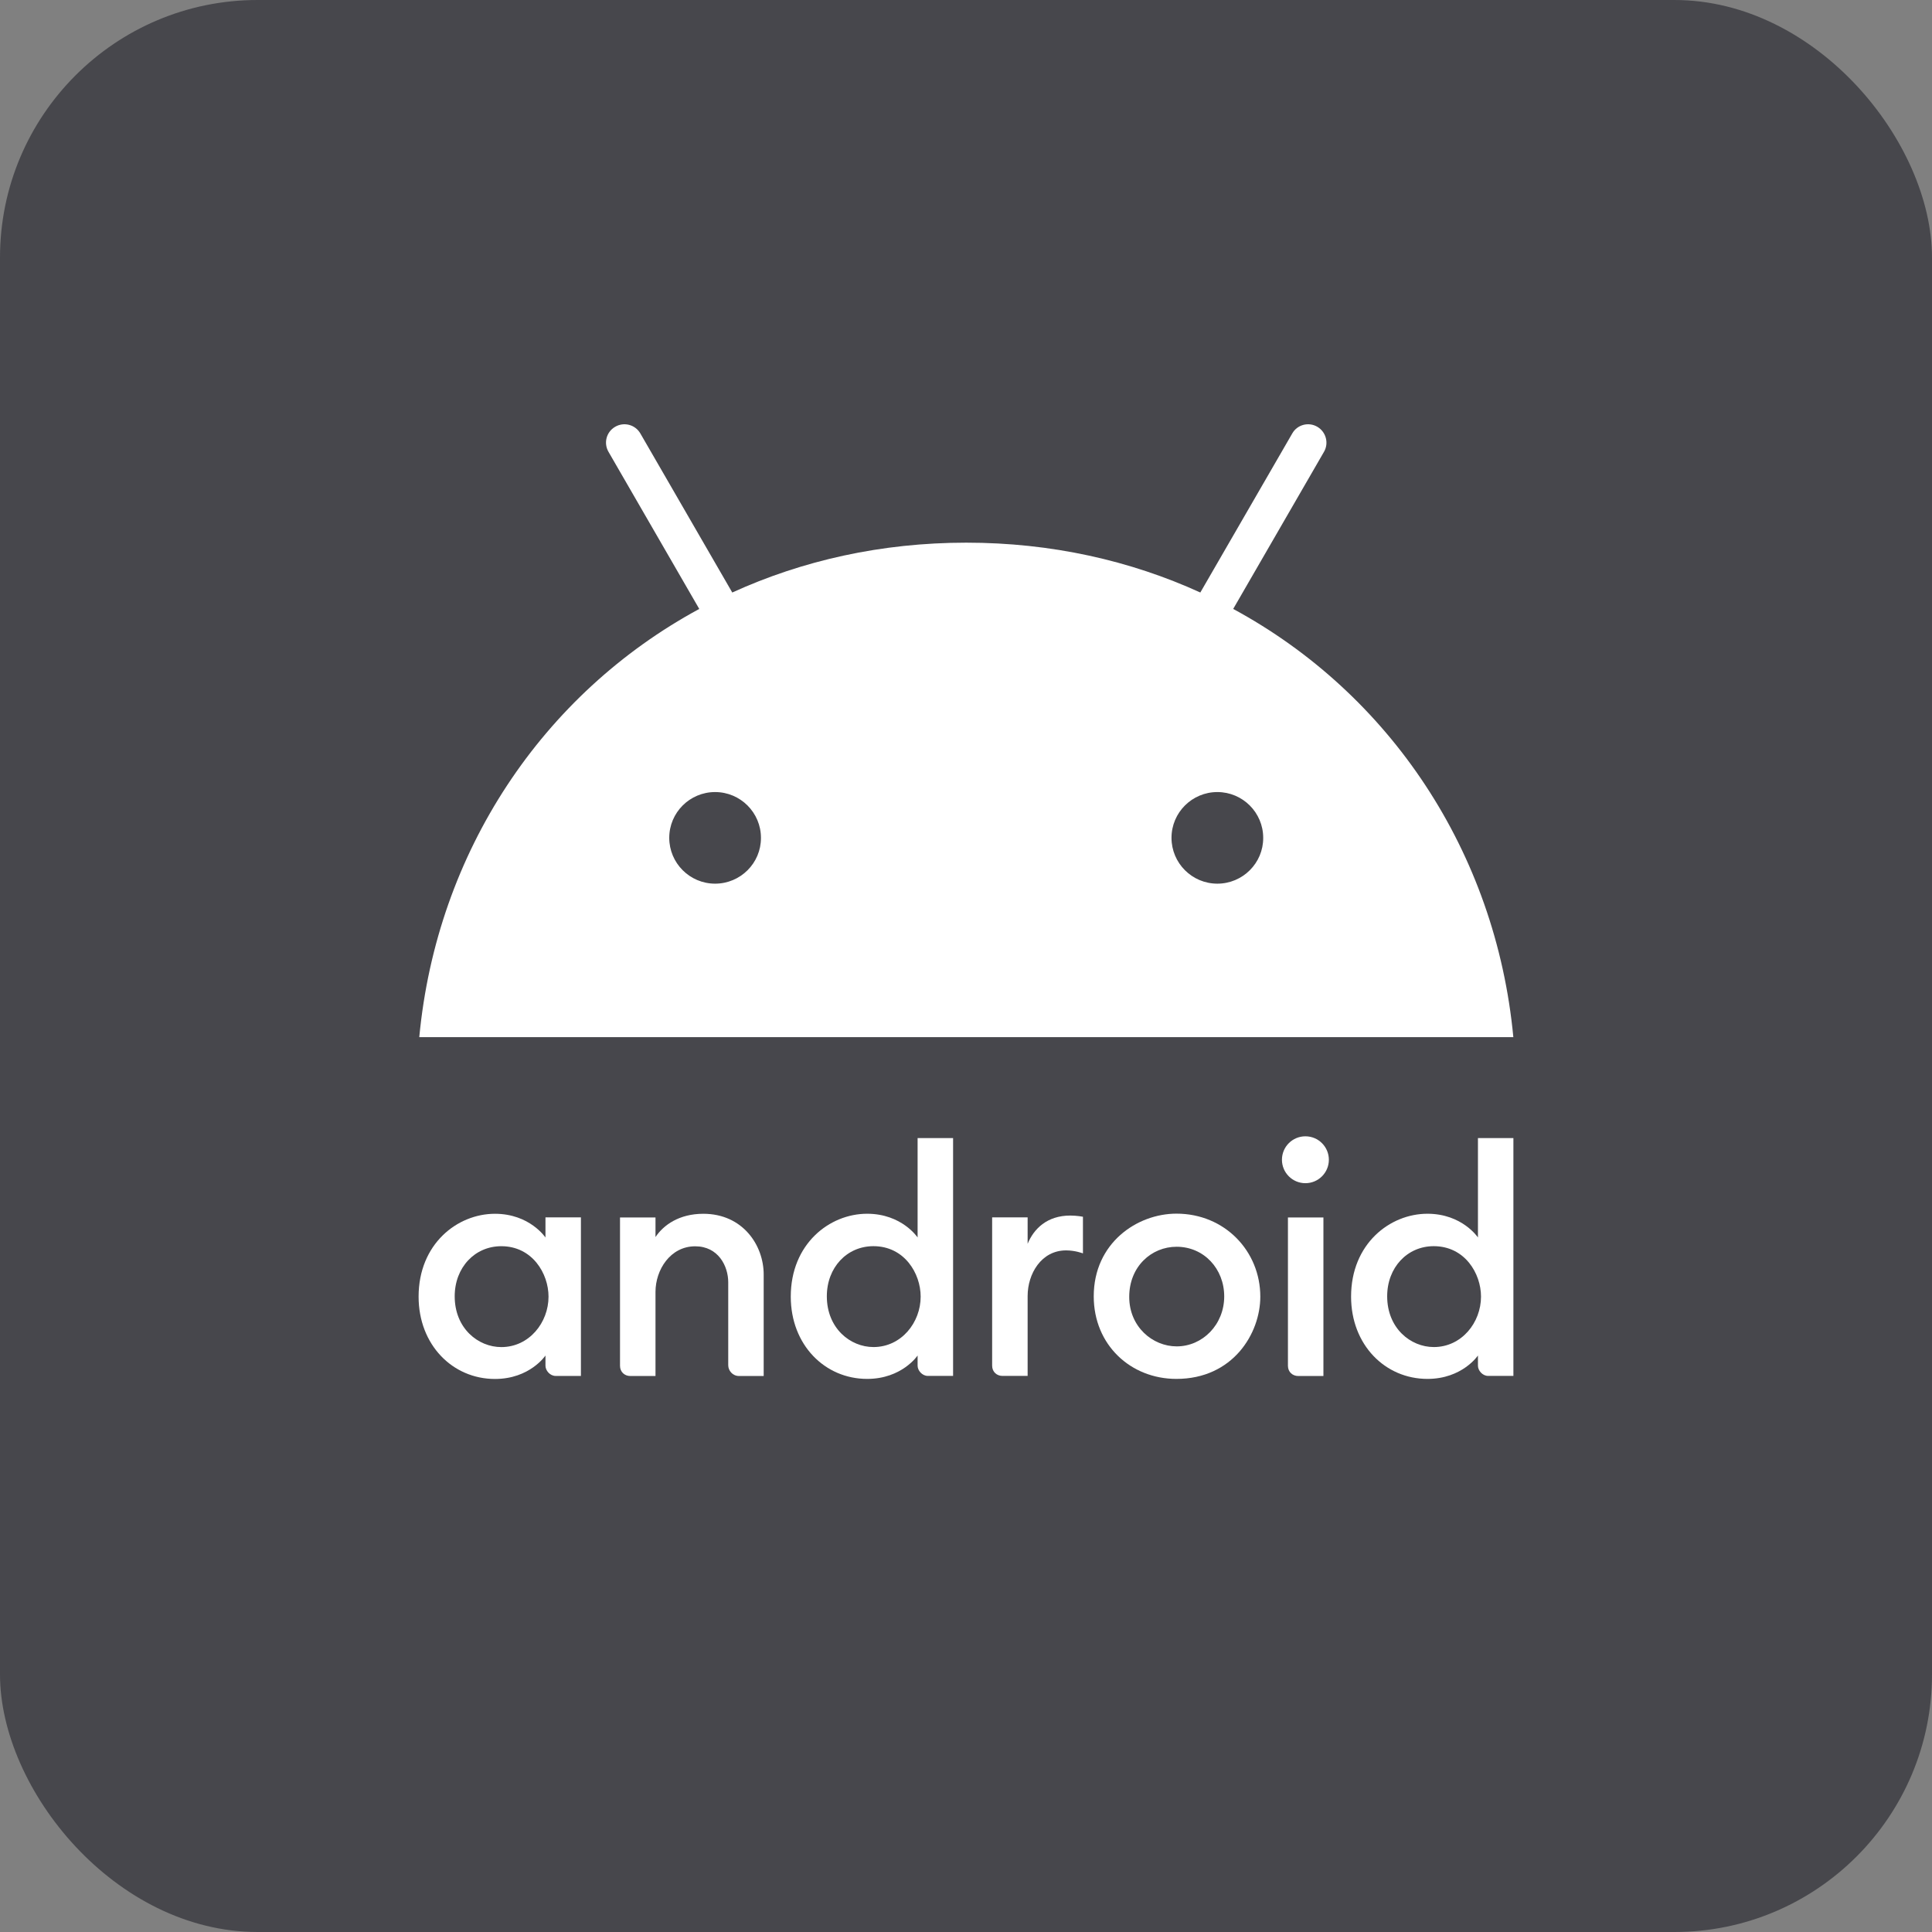 <svg width="60" height="60" viewBox="0 0 60 60" fill="none" xmlns="http://www.w3.org/2000/svg">
<rect x="0" y="0" width="60" height="60" fill="#808080" stroke="none"/>
<rect width="60" height="60" rx="8" fill="#47474C"/>
<g clip-path="url(#clip0_2008_160902)">
<path d="M15.371 37.695C14.202 37.695 13 38.631 13 40.269C13 41.767 14.057 42.825 15.371 42.825C16.456 42.825 16.94 42.097 16.94 42.097V42.414C16.94 42.564 17.081 42.731 17.257 42.731H18.041V37.807H16.94V38.432C16.94 38.432 16.452 37.695 15.371 37.695ZM15.568 38.702C16.53 38.702 17.035 39.548 17.035 40.269C17.035 41.072 16.435 41.835 15.569 41.835C14.846 41.835 14.121 41.25 14.121 40.258C14.121 39.364 14.745 38.702 15.568 38.702Z" fill="white"/>
<path d="M19.572 42.733C19.403 42.733 19.255 42.612 19.255 42.416V37.809H20.357V38.418C20.606 38.043 21.094 37.695 21.842 37.695C23.066 37.695 23.717 38.67 23.717 39.581V42.733H22.952C22.751 42.733 22.616 42.565 22.616 42.397V39.823C22.616 39.318 22.306 38.705 21.59 38.705C20.817 38.705 20.357 39.435 20.357 40.122V42.733H19.572Z" fill="white"/>
<path d="M26.929 37.694C25.76 37.694 24.558 38.63 24.558 40.268C24.558 41.766 25.615 42.823 26.929 42.823C28.014 42.823 28.497 42.096 28.497 42.096V42.413C28.497 42.563 28.639 42.73 28.815 42.73H29.599V35.344H28.497V38.431C28.497 38.431 28.01 37.694 26.929 37.694ZM27.125 38.701C28.087 38.701 28.592 39.546 28.592 40.268C28.592 41.071 27.993 41.834 27.127 41.834C26.403 41.834 25.678 41.248 25.678 40.257C25.678 39.362 26.302 38.701 27.125 38.701Z" fill="white"/>
<path d="M31.13 42.73C30.961 42.73 30.812 42.609 30.812 42.413V37.806H31.914V38.627C32.104 38.167 32.513 37.75 33.24 37.75C33.442 37.75 33.632 37.787 33.632 37.787V38.925C33.632 38.925 33.395 38.832 33.109 38.832C32.336 38.832 31.914 39.562 31.914 40.249V42.73H31.13Z" fill="white"/>
<path d="M40.316 42.733C40.146 42.733 39.998 42.611 39.998 42.416V37.809H41.1V42.733H40.316Z" fill="white"/>
<path d="M44.33 37.694C43.161 37.694 41.959 38.63 41.959 40.268C41.959 41.766 43.016 42.823 44.33 42.823C45.415 42.823 45.899 42.096 45.899 42.096V42.413C45.899 42.563 46.04 42.73 46.216 42.73H47V35.344H45.899V38.431C45.899 38.431 45.411 37.694 44.33 37.694ZM44.526 38.701C45.489 38.701 45.994 39.546 45.994 40.268C45.994 41.071 45.394 41.834 44.529 41.834C43.805 41.834 43.08 41.248 43.08 40.257C43.08 39.362 43.704 38.701 44.526 38.701Z" fill="white"/>
<path d="M40.54 36.745C40.943 36.745 41.269 36.419 41.269 36.017C41.269 35.615 40.943 35.289 40.54 35.289C40.138 35.289 39.812 35.615 39.812 36.017C39.812 36.419 40.138 36.745 40.54 36.745Z" fill="white"/>
<path d="M36.536 37.691C35.312 37.691 33.967 38.604 33.967 40.258C33.967 41.766 35.112 42.823 36.534 42.823C38.285 42.823 39.14 41.416 39.14 40.268C39.14 38.859 38.039 37.691 36.536 37.691ZM36.54 38.719C37.387 38.719 38.019 39.401 38.019 40.261C38.019 41.137 37.348 41.813 36.543 41.813C35.795 41.813 35.069 41.205 35.069 40.276C35.069 39.332 35.76 38.719 36.54 38.719Z" fill="white"/>
<path d="M38.298 18.911L41.117 14.033C41.276 13.76 41.18 13.412 40.91 13.254C40.639 13.095 40.288 13.187 40.133 13.46L37.277 18.401C35.099 17.407 32.646 16.853 30.009 16.853C27.372 16.853 24.92 17.407 22.741 18.401L19.886 13.46C19.727 13.187 19.379 13.095 19.105 13.254C18.831 13.412 18.739 13.76 18.898 14.033L21.716 18.911C16.856 21.542 13.564 26.456 13.021 32.209H46.998C46.454 26.456 43.162 21.542 38.298 18.911ZM22.208 27.443C21.421 27.443 20.784 26.803 20.784 26.02C20.784 25.233 21.424 24.598 22.208 24.598C22.996 24.598 23.632 25.237 23.632 26.02C23.636 26.803 22.996 27.443 22.208 27.443ZM37.806 27.443C37.018 27.443 36.382 26.803 36.382 26.02C36.382 25.233 37.022 24.598 37.806 24.598C38.594 24.598 39.23 25.237 39.23 26.02C39.234 26.803 38.594 27.443 37.806 27.443Z" fill="white"/>
</g>
<defs>
<clipPath id="clip0_2008_160902">
<rect width="34" height="34" fill="white" transform="translate(13 11)"/>
</clipPath>
</defs>
</svg>
